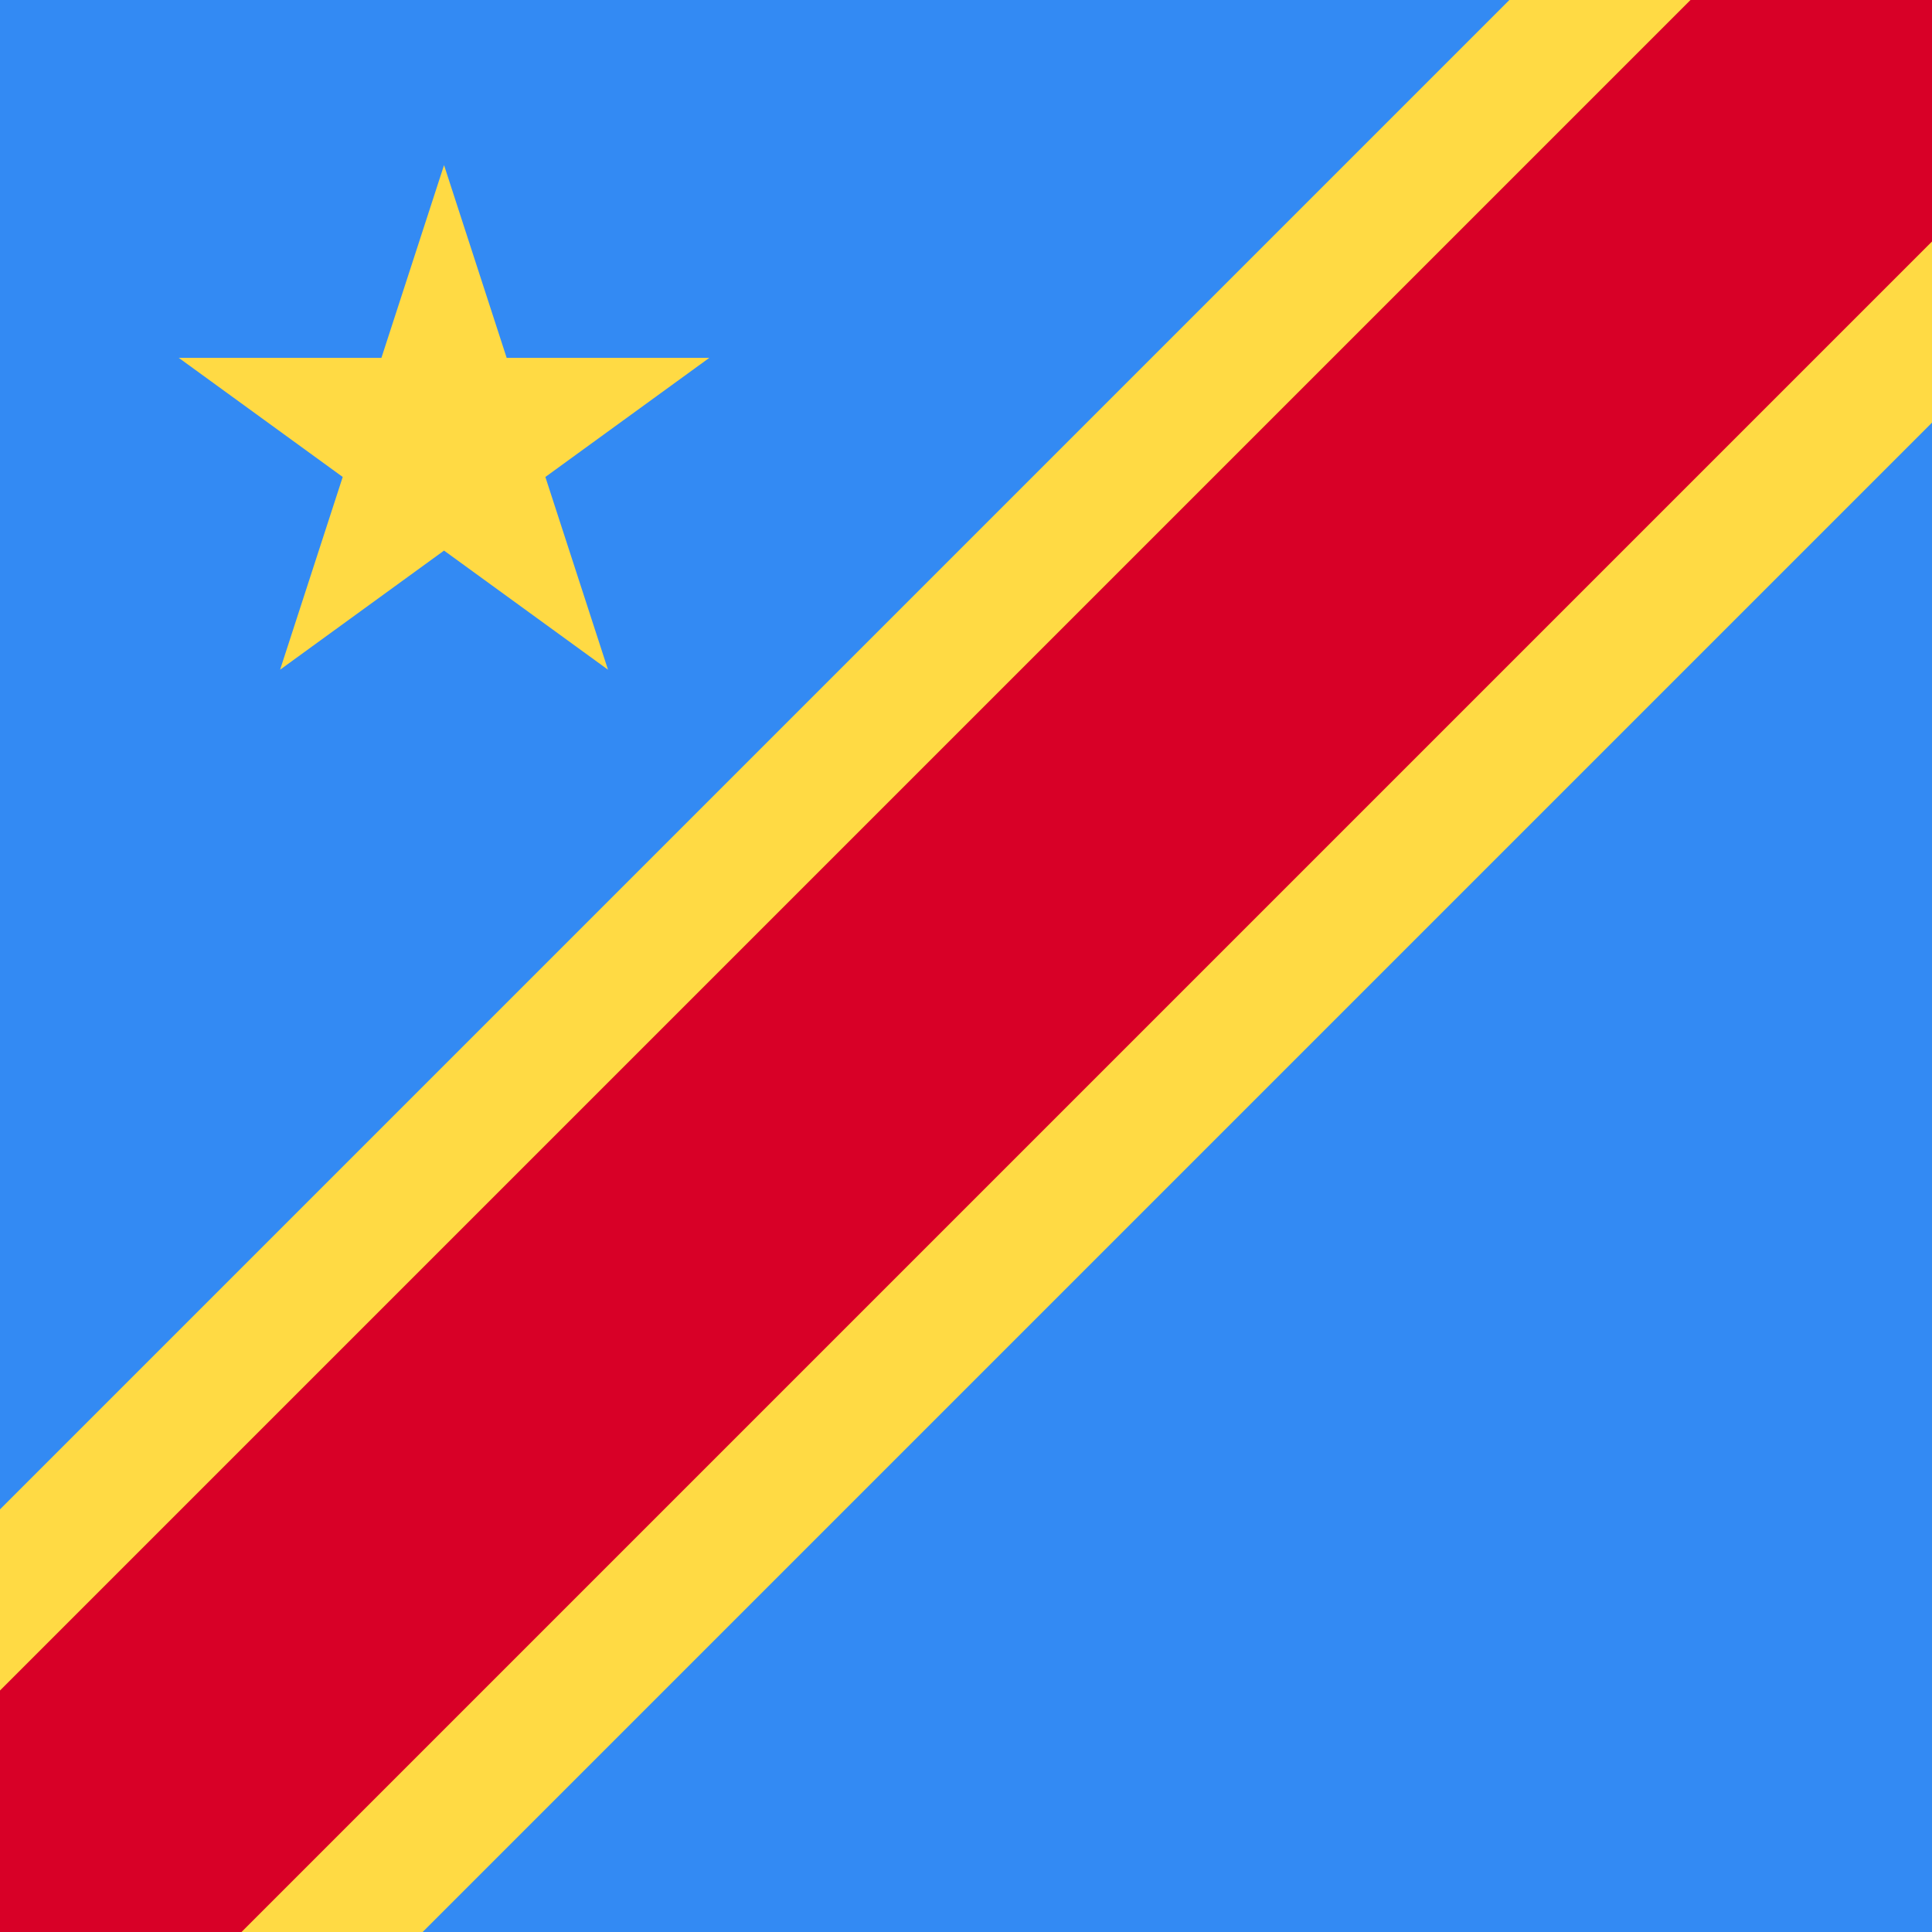 <svg width="512" height="512" viewBox="0 0 512 512" fill="none" xmlns="http://www.w3.org/2000/svg">
<path d="M512 0V512H0L0.016 0H512Z" fill="#338af3"/>
<path d="M0 512L-4.47605e-05 4.47605e-05L512 0L0 512Z" fill="#338af3"/>
<path d="M512 112V0H400L0 400V512H112L512 112Z" fill="#ffda44"/>
<path d="M0 448V512H64L512 64V0H448L0 448Z" fill="#d80027"/>
<path d="M117.676 43.757L134.272 94.834H187.978L144.529 126.402L161.125 177.479L117.676 145.912L74.227 177.479L90.823 126.402L47.374 94.834H101.08L117.676 43.757Z" fill="#ffda44"/>
</svg>